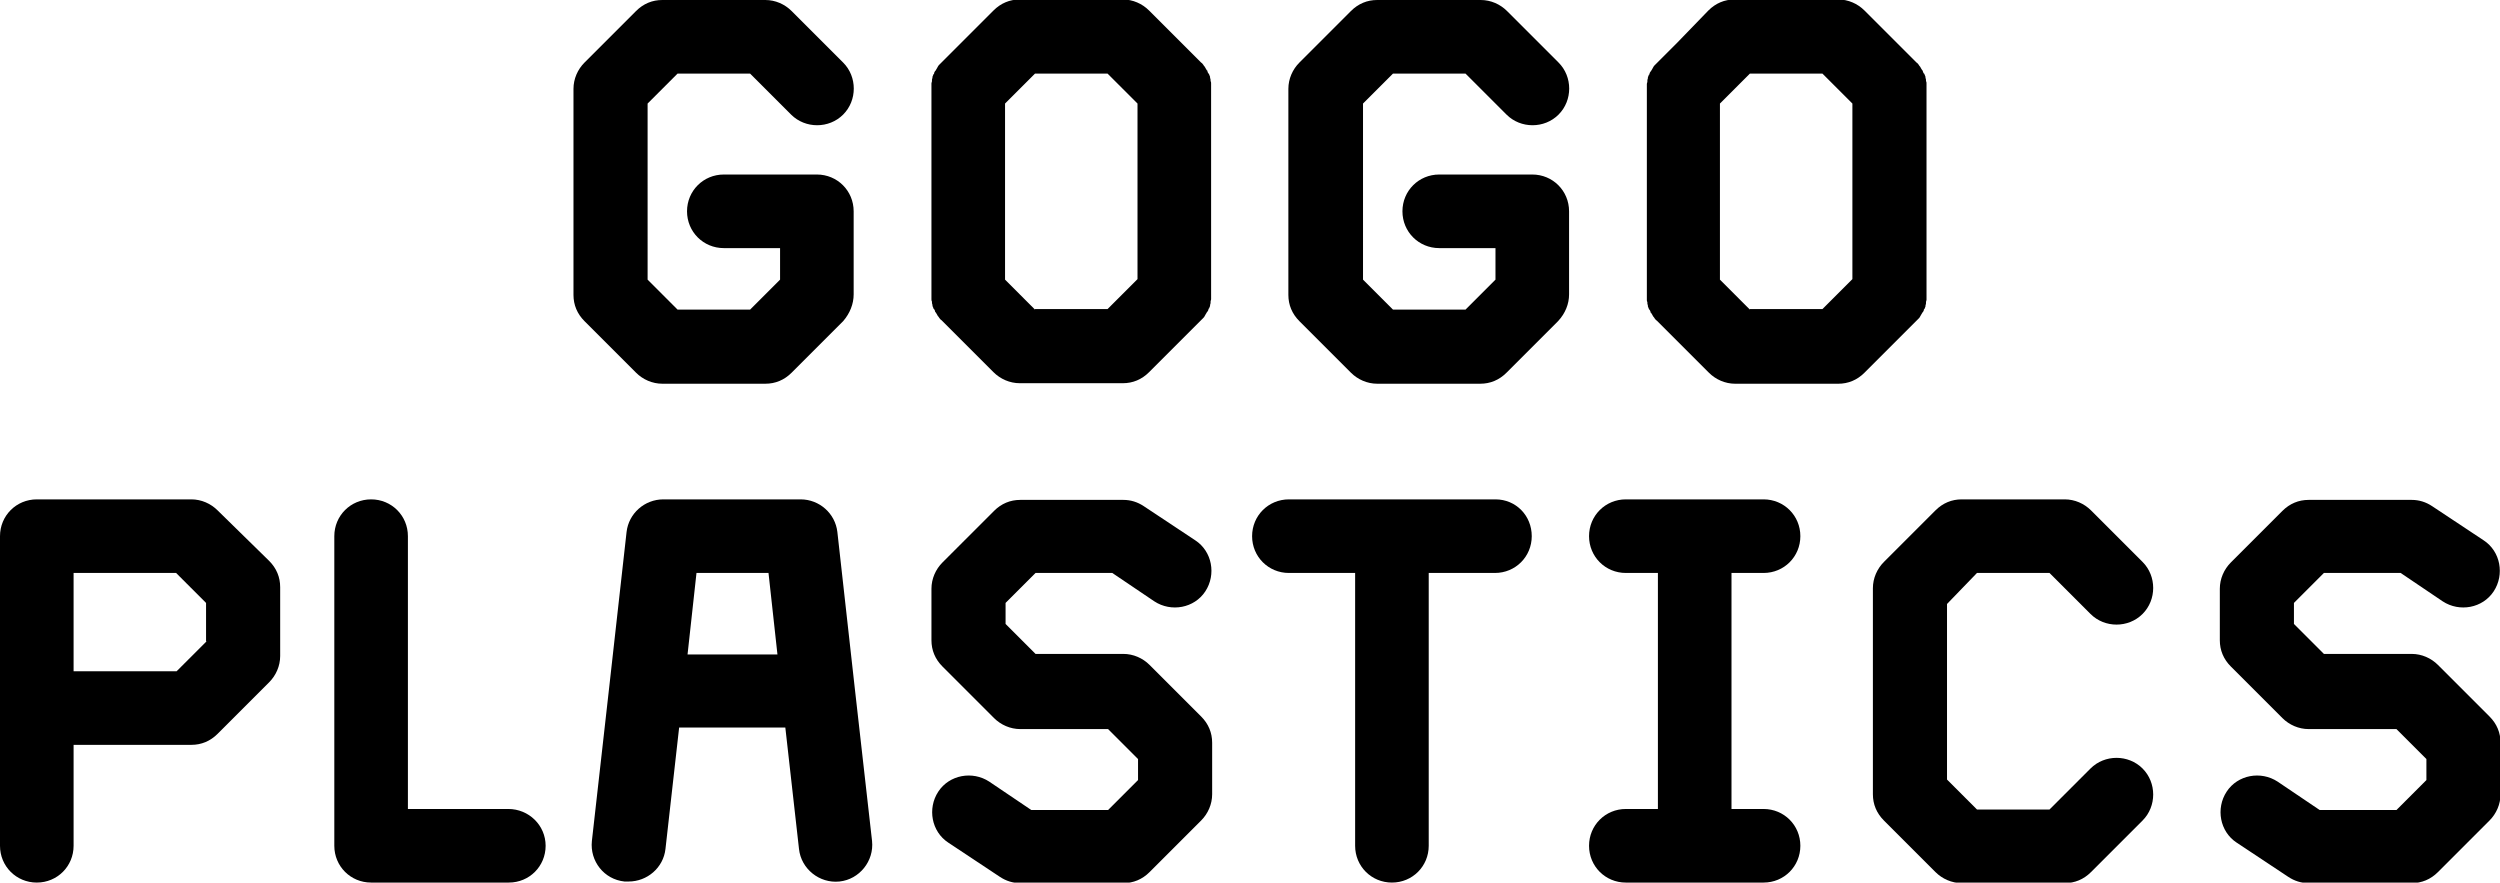 <?xml version="1.0" encoding="utf-8"?>
<!-- Generator: Adobe Illustrator 24.0.1, SVG Export Plug-In . SVG Version: 6.00 Build 0)  -->
<svg version="1.1" id="Layer_1" xmlns="http://www.w3.org/2000/svg" xmlns:xlink="http://www.w3.org/1999/xlink" x="0px" y="0px"
	 viewBox="0 0 475.6 167.9" style="enable-background:new 0 0 475.6 167.9;" xml:space="preserve">
<g>
	<path d="M230.4,16.1c0-0.1,0-0.1,0-0.2c0-0.2,0-0.3-0.1-0.5c0-0.1,0-0.1,0-0.2c0-0.2-0.1-0.3-0.1-0.5c0,0,0-0.1,0-0.1
		c-0.1-0.2-0.1-0.3-0.2-0.5c0,0,0-0.1-0.1-0.1c-0.1-0.2-0.2-0.3-0.2-0.5c0,0,0-0.1-0.1-0.1c-0.1-0.2-0.2-0.3-0.3-0.5
		c0-0.1-0.1-0.1-0.1-0.2c-0.1-0.1-0.2-0.2-0.3-0.4c-0.1-0.1-0.2-0.3-0.4-0.4c0,0-0.1-0.1-0.1-0.1l-3.7-3.7l-6.1-6.1
		c-1.3-1.3-3.1-2.1-5-2.1h0H194h0c-1.9,0-3.6,0.7-5,2.1l-6.1,6.1l-3.7,3.7c0,0-0.1,0.1-0.1,0.1c-0.1,0.1-0.3,0.3-0.4,0.4
		c-0.1,0.1-0.2,0.2-0.3,0.4c0,0.1-0.1,0.1-0.1,0.2c-0.1,0.2-0.2,0.3-0.3,0.5c0,0,0,0.1-0.1,0.1c-0.1,0.2-0.2,0.3-0.2,0.5
		c0,0,0,0.1-0.1,0.1c-0.1,0.2-0.1,0.3-0.2,0.5c0,0,0,0.1,0,0.1c0,0.2-0.1,0.3-0.1,0.5c0,0.1,0,0.1,0,0.2c0,0.2-0.1,0.3-0.1,0.5
		c0,0.1,0,0.1,0,0.2c0,0.2,0,0.5,0,0.7v0v39.2v0c0,0.2,0,0.5,0,0.7c0,0.1,0,0.1,0,0.2c0,0.2,0,0.3,0.1,0.5c0,0.1,0,0.1,0,0.2
		c0,0.2,0.1,0.3,0.1,0.5c0,0,0,0.1,0,0.1c0.1,0.2,0.1,0.3,0.2,0.5c0,0,0,0.1,0.1,0.1c0.1,0.2,0.2,0.3,0.2,0.5c0,0,0,0.1,0.1,0.1
		c0.1,0.2,0.2,0.3,0.3,0.5c0,0.1,0.1,0.1,0.1,0.2c0.1,0.1,0.2,0.2,0.3,0.4c0.1,0.1,0.2,0.3,0.4,0.4c0,0,0.1,0.1,0.1,0.1l3.7,3.7
		l6.1,6.1c1.3,1.3,3.1,2.1,5,2.1h0h19.6h0c1.9,0,3.6-0.7,5-2.1l6.1-6.1l3.7-3.7c0,0,0.1-0.1,0.1-0.1c0.1-0.1,0.3-0.3,0.4-0.4
		c0.1-0.1,0.2-0.2,0.3-0.4c0-0.1,0.1-0.1,0.1-0.2c0.1-0.2,0.2-0.3,0.3-0.5c0,0,0-0.1,0.1-0.1c0.1-0.2,0.2-0.3,0.2-0.5
		c0,0,0-0.1,0.1-0.1c0.1-0.2,0.1-0.3,0.2-0.5c0,0,0-0.1,0-0.1c0-0.2,0.1-0.3,0.1-0.5c0-0.1,0-0.1,0-0.2c0-0.2,0.1-0.3,0.1-0.5
		c0-0.1,0-0.1,0-0.2c0-0.2,0-0.5,0-0.7v0V16.8v0C230.4,16.6,230.4,16.4,230.4,16.1z M196.9,58.9l-5.7-5.7V19.7l5.7-5.7h13.8l5.7,5.7
		v33.4l-5.7,5.7H196.9z"/>
	<path d="M162.4,56V40.2c0-3.9-3.1-7-7-7h-17.7c-3.9,0-7,3.1-7,7s3.1,7,7,7h6.1h4.6v6l-5.7,5.7h-13.8l-5.7-5.7V19.7l5.7-5.7h13.8
		l7.8,7.8c2.7,2.7,7.2,2.7,9.9,0c2.7-2.7,2.7-7.2,0-9.9l-9.8-9.8c-1.3-1.3-3.1-2.1-5-2.1h-19.6c-1.9,0-3.6,0.7-5,2.1l-9.8,9.8
		c-1.3,1.3-2.1,3.1-2.1,5v39.2c0,1.9,0.7,3.6,2.1,5l9.8,9.8c1.3,1.3,3.1,2.1,5,2.1h19.6c1.9,0,3.6-0.7,5-2.1l9.8-9.8
		C161.7,59.6,162.4,57.8,162.4,56L162.4,56z"/>
	<path d="M366.5,16.1c0-0.1,0-0.1,0-0.2c0-0.2,0-0.3-0.1-0.5c0-0.1,0-0.1,0-0.2c0-0.2-0.1-0.3-0.1-0.5c0,0,0-0.1,0-0.1
		c-0.1-0.2-0.1-0.3-0.2-0.5c0,0,0-0.1-0.1-0.1c-0.1-0.2-0.2-0.3-0.2-0.5c0,0,0-0.1-0.1-0.1c-0.1-0.2-0.2-0.3-0.3-0.5
		c0-0.1-0.1-0.1-0.1-0.2c-0.1-0.1-0.2-0.2-0.3-0.4c-0.1-0.1-0.2-0.3-0.4-0.4c0,0-0.1-0.1-0.1-0.1l-3.7-3.7l-6.1-6.1
		c-1.3-1.3-3.1-2.1-5-2.1h0H330h0c-1.9,0-3.6,0.7-5,2.1L319,8.2l-3.7,3.7c0,0-0.1,0.1-0.1,0.1c-0.1,0.1-0.3,0.3-0.4,0.4
		c-0.1,0.1-0.2,0.2-0.3,0.4c0,0.1-0.1,0.1-0.1,0.2c-0.1,0.2-0.2,0.3-0.3,0.5c0,0,0,0.1-0.1,0.1c-0.1,0.2-0.2,0.3-0.2,0.5
		c0,0,0,0.1-0.1,0.1c-0.1,0.2-0.1,0.3-0.2,0.5c0,0,0,0.1,0,0.1c0,0.2-0.1,0.3-0.1,0.5c0,0.1,0,0.1,0,0.2c0,0.2-0.1,0.3-0.1,0.5
		c0,0.1,0,0.1,0,0.2c0,0.2,0,0.5,0,0.7v0v39.2v0c0,0.2,0,0.5,0,0.7c0,0.1,0,0.1,0,0.2c0,0.2,0,0.3,0.1,0.5c0,0.1,0,0.1,0,0.2
		c0,0.2,0.1,0.3,0.1,0.5c0,0,0,0.1,0,0.1c0.1,0.2,0.1,0.3,0.2,0.5c0,0,0,0.1,0.1,0.1c0.1,0.2,0.2,0.3,0.2,0.5c0,0,0,0.1,0.1,0.1
		c0.1,0.2,0.2,0.3,0.3,0.5c0,0.1,0.1,0.1,0.1,0.2c0.1,0.1,0.2,0.2,0.3,0.4c0.1,0.1,0.2,0.3,0.4,0.4c0,0,0.1,0.1,0.1,0.1l3.7,3.7
		l6.1,6.1c1.3,1.3,3.1,2.1,5,2.1h0h19.6h0c1.9,0,3.6-0.7,5-2.1l6.1-6.1l3.7-3.7c0,0,0.1-0.1,0.1-0.1c0.1-0.1,0.3-0.3,0.4-0.4
		c0.1-0.1,0.2-0.2,0.3-0.4c0-0.1,0.1-0.1,0.1-0.2c0.1-0.2,0.2-0.3,0.3-0.5c0,0,0-0.1,0.1-0.1c0.1-0.2,0.2-0.3,0.2-0.5
		c0,0,0-0.1,0.1-0.1c0.1-0.2,0.1-0.3,0.2-0.5c0,0,0-0.1,0-0.1c0-0.2,0.1-0.3,0.1-0.5c0-0.1,0-0.1,0-0.2c0-0.2,0.1-0.3,0.1-0.5
		c0-0.1,0-0.1,0-0.2c0-0.2,0-0.5,0-0.7v0V16.8v0C366.5,16.6,366.5,16.4,366.5,16.1z M332.9,58.9l-5.7-5.7V19.7l5.7-5.7h13.8l5.7,5.7
		v33.4l-5.7,5.7H332.9z"/>
	<path d="M298.5,56V40.2c0-3.9-3.1-7-7-7h-17.7c-3.9,0-7,3.1-7,7s3.1,7,7,7h6.1h4.6v6l-5.7,5.7h-13.8l-5.7-5.7V19.7l5.7-5.7h13.8
		l7.8,7.8c2.7,2.7,7.2,2.7,9.9,0c2.7-2.7,2.7-7.2,0-9.9l-9.8-9.8c-1.3-1.3-3.1-2.1-5-2.1H262c-1.9,0-3.6,0.7-5,2.1l-9.8,9.8
		c-1.3,1.3-2.1,3.1-2.1,5v39.2c0,1.9,0.7,3.6,2.1,5l9.8,9.8c1.3,1.3,3.1,2.1,5,2.1h19.6c1.9,0,3.6-0.7,5-2.1l9.8-9.8
		C297.8,59.6,298.5,57.8,298.5,56L298.5,56z"/>
</g>
<g>
	<path d="M162.6,130.8C162.6,130.8,162.6,130.8,162.6,130.8l-3.3-29.6c-0.4-3.5-3.4-6.2-7-6.2h-6.5h-13.1h-6.5c-3.6,0-6.6,2.7-7,6.2
		l-3.3,29.5c0,0,0,0,0,0l-3.3,29.3c-0.4,3.8,2.3,7.3,6.2,7.7c0.3,0,0.5,0,0.8,0c3.5,0,6.6-2.6,7-6.2l2.6-23.1h20.2l2.6,23.1
		c0.4,3.8,3.9,6.6,7.7,6.2c3.8-0.4,6.6-3.9,6.2-7.7L162.6,130.8z M130.8,124.5l1.7-15.5h0.3h13.1h0.3l1.7,15.5H130.8z"/>
	<path d="M335.5,109c3.9,0,7-3.1,7-7s-3.1-7-7-7h-26.2c-3.9,0-7,3.1-7,7s3.1,7,7,7h6.1v44.9h-6.1c-3.9,0-7,3.1-7,7s3.1,7,7,7h26.2
		c3.9,0,7-3.1,7-7s-3.1-7-7-7h-6.1V109H335.5z"/>
	<path d="M376.1,109h13.8l7.8,7.8c2.7,2.7,7.2,2.7,9.9,0c2.7-2.7,2.7-7.2,0-9.9l-9.8-9.8c-1.3-1.3-3.1-2.1-5-2.1h-19.6
		c-1.9,0-3.6,0.7-5,2.1l-9.8,9.8c-1.3,1.3-2.1,3.1-2.1,5v39.2c0,1.9,0.7,3.6,2.1,5l9.8,9.8c1.3,1.3,3.1,2.1,5,2.1h19.6
		c1.9,0,3.6-0.7,5-2.1l9.8-9.8c2.7-2.7,2.7-7.2,0-9.9c-2.7-2.7-7.2-2.7-9.9,0l-7.8,7.8h-13.8l-5.7-5.7v-33.4L376.1,109z"/>
	<path d="M284.5,95h-39.3c-3.9,0-7,3.1-7,7s3.1,7,7,7h12.6v51.9c0,3.9,3.1,7,7,7s7-3.1,7-7V109h12.6c3.9,0,7-3.1,7-7
		S288.4,95,284.5,95z"/>
	<path d="M463.8,126.5c-1.3-1.3-3.1-2.1-5-2.1h-16.7l-5.7-5.7v-4l5.7-5.7h14.6l8,5.4c3.2,2.1,7.6,1.3,9.7-1.9
		c2.1-3.2,1.3-7.6-1.9-9.7l-9.8-6.5c-1.2-0.8-2.5-1.2-3.9-1.2h-19.6c-1.9,0-3.6,0.7-5,2.1l-9.8,9.8c-1.3,1.3-2.1,3.1-2.1,5v9.8
		c0,1.9,0.7,3.6,2.1,5l9.8,9.8c1.3,1.3,3.1,2.1,5,2.1h16.7l5.7,5.7v4l-5.7,5.7h-14.6l-8-5.4c-3.2-2.1-7.6-1.3-9.7,1.9
		c-2.1,3.2-1.3,7.6,1.9,9.7l9.8,6.5c1.2,0.8,2.5,1.2,3.9,1.2h19.6c1.9,0,3.6-0.7,5-2.1l9.8-9.8c1.3-1.3,2.1-3.1,2.1-5v-9.8
		c0-1.9-0.7-3.6-2.1-5L463.8,126.5z"/>
	<path d="M197,109h14.6l8,5.4c3.2,2.1,7.6,1.3,9.7-1.9c2.1-3.2,1.3-7.6-1.9-9.7l-9.8-6.5c-1.2-0.8-2.5-1.2-3.9-1.2h-19.6
		c-1.9,0-3.6,0.7-5,2.1l-9.8,9.8c-1.3,1.3-2.1,3.1-2.1,5v9.8c0,1.9,0.7,3.6,2.1,5l9.8,9.8c1.3,1.3,3.1,2.1,5,2.1h16.7l5.7,5.7v4
		l-5.7,5.7h-14.6l-8-5.4c-3.2-2.1-7.6-1.3-9.7,1.9s-1.3,7.6,1.9,9.7l9.8,6.5c1.2,0.8,2.5,1.2,3.9,1.2h19.6c1.9,0,3.6-0.7,5-2.1
		l9.8-9.8c1.3-1.3,2.1-3.1,2.1-5v-9.8c0-1.9-0.7-3.6-2.1-5l-9.8-9.8c-1.3-1.3-3.1-2.1-5-2.1H197l-5.7-5.7v-4L197,109z"/>
	<path d="M41.4,97.1c-1.3-1.3-3.1-2.1-5-2.1H7c-3.9,0-7,3.1-7,7v58.9c0,3.9,3.1,7,7,7s7-3.1,7-7v-19.2h22.4c1.9,0,3.6-0.7,5-2.1
		l9.8-9.8c1.3-1.3,2.1-3.1,2.1-5v-13.1c0-1.9-0.7-3.6-2.1-5L41.4,97.1z M39.3,122l-5.7,5.7H14V109h19.5l5.7,5.7V122z"/>
	<path d="M96.7,153.9H77.6V102c0-3.9-3.1-7-7-7s-7,3.1-7,7v58.9c0,3.9,3.1,7,7,7h26.2c3.9,0,7-3.1,7-7S100.6,153.9,96.7,153.9z"/>
</g>
</svg>
